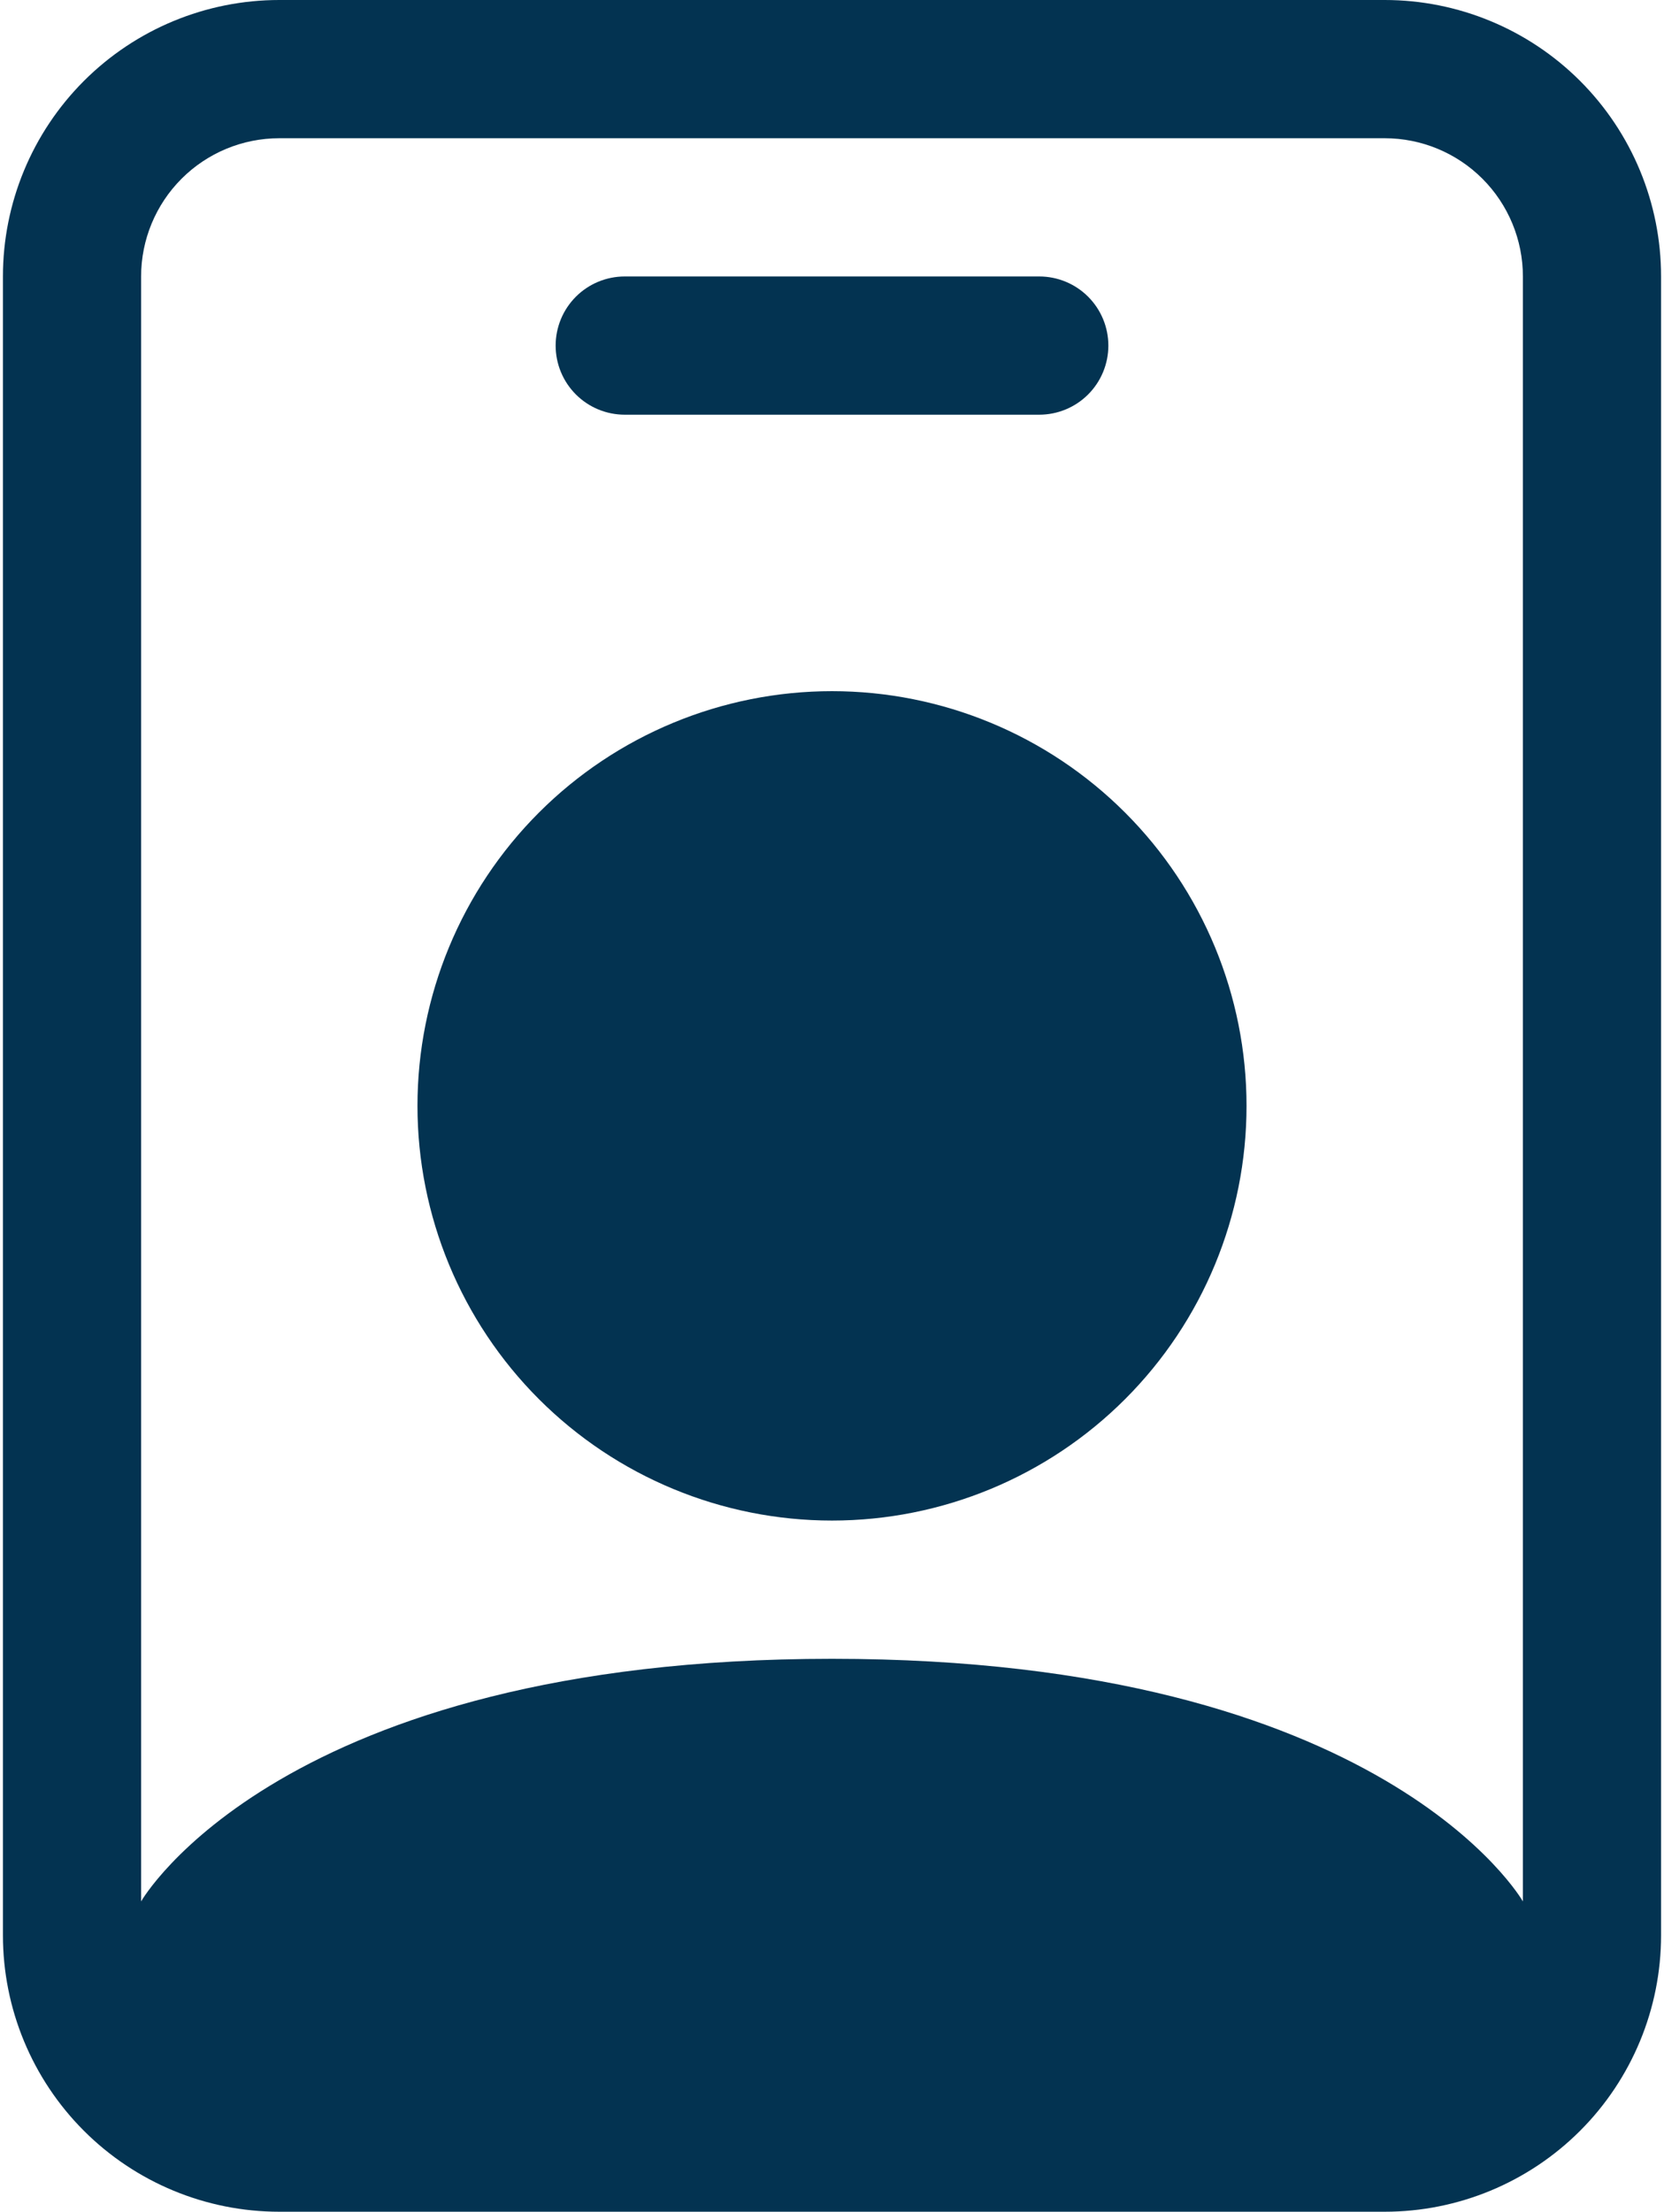 <svg width="213" height="283" viewBox="0 0 213 283" fill="none" xmlns="http://www.w3.org/2000/svg">
<path fill-rule="evenodd" clip-rule="evenodd" d="M35.75 17.688H177.25C181.941 17.688 186.44 19.551 189.757 22.868C193.074 26.185 194.938 30.684 194.938 35.375V243.292C194.938 243.292 177.25 212.25 106.5 212.25C35.75 212.25 18.062 243.292 18.062 243.292V35.375C18.062 30.684 19.926 26.185 23.243 22.868C26.56 19.551 31.059 17.688 35.75 17.688ZM10.736 10.361C17.37 3.727 26.368 0 35.75 0H177.25C186.632 0 195.63 3.727 202.264 10.361C208.898 16.995 212.625 25.993 212.625 35.375V247.625C212.625 257.007 208.898 266.005 202.264 272.639C195.63 279.273 186.632 283 177.25 283H35.75C26.368 283 17.37 279.273 10.736 272.639C4.102 266.005 0.375 257.007 0.375 247.625V35.375C0.375 25.993 4.102 16.995 10.736 10.361ZM144.021 179.021C134.07 188.972 120.573 194.562 106.5 194.562C92.427 194.562 78.93 188.972 68.979 179.021C59.028 169.07 53.438 155.573 53.438 141.5C53.438 127.427 59.028 113.93 68.979 103.979C78.93 94.028 92.427 88.438 106.5 88.438C120.573 88.438 134.07 94.028 144.021 103.979C153.972 113.93 159.562 127.427 159.562 141.5C159.562 155.573 153.972 169.07 144.021 179.021ZM73.715 37.965C72.057 39.624 71.125 41.873 71.125 44.219C71.125 46.564 72.057 48.814 73.715 50.472C75.374 52.131 77.623 53.062 79.969 53.062H133.031C135.377 53.062 137.626 52.131 139.285 50.472C140.943 48.814 141.875 46.564 141.875 44.219C141.875 41.873 140.943 39.624 139.285 37.965C137.626 36.307 135.377 35.375 133.031 35.375H79.969C77.623 35.375 75.374 36.307 73.715 37.965Z" fill="#033351"/>
</svg>
